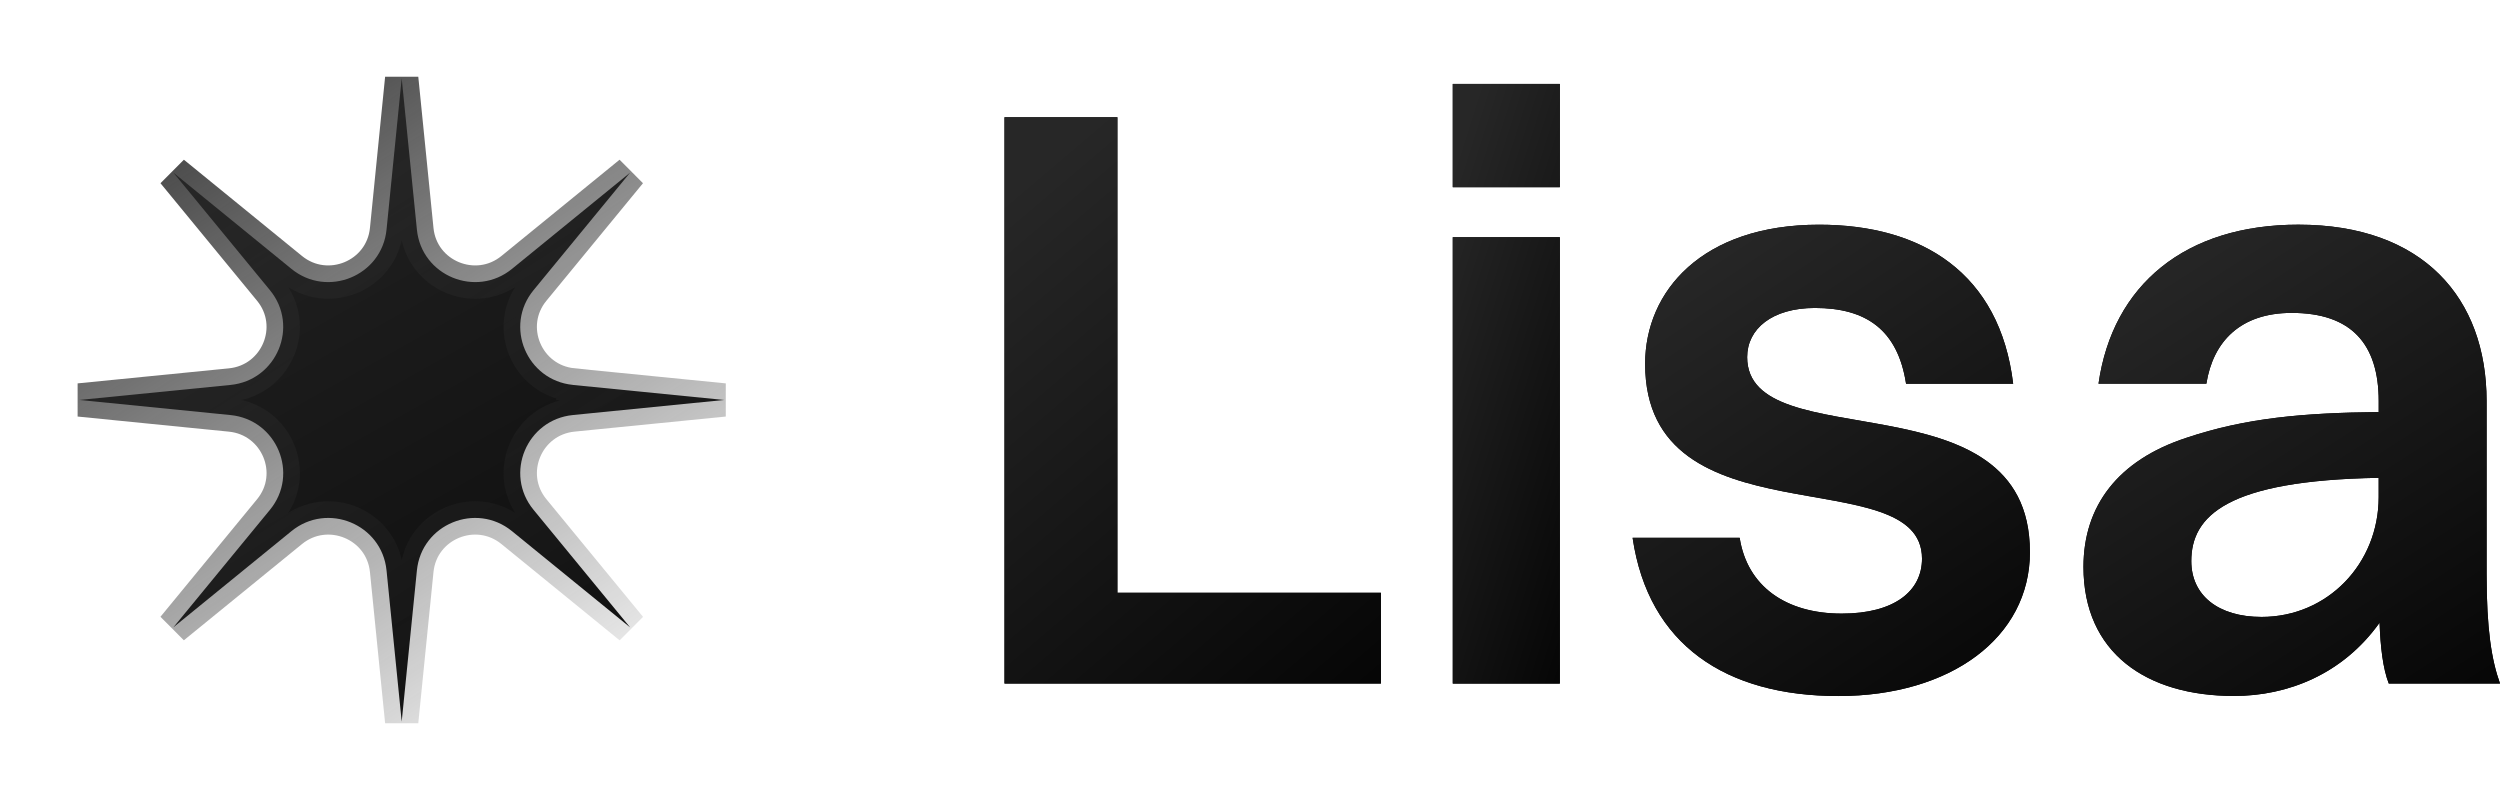 <svg width="75" height="24" viewBox="0 0 75 24" fill="none" xmlns="http://www.w3.org/2000/svg">
<g clip-path="url(#clip0_22_88)">
<path d="M12.507 6.888C12.646 8.278 14.28 8.946 15.359 8.067L18.903 5.179L16.006 8.705C15.118 9.785 15.799 11.409 17.187 11.547V11.548L21.724 11.999L17.737 12.396L17.188 12.451C15.8 12.588 15.118 14.214 16.006 15.294L18.905 18.823L15.359 15.934C14.28 15.055 12.646 15.723 12.507 17.113L12.051 21.648L11.596 17.113C11.457 15.723 9.823 15.055 8.744 15.934L5.2 18.821L8.098 15.295C8.986 14.215 8.304 12.59 6.916 12.452L2.378 11.999L6.916 11.548C8.304 11.41 8.985 9.785 8.098 8.705L5.201 5.179L8.744 8.067C9.823 8.946 11.457 8.278 11.596 6.888L12.051 2.352L12.507 6.888Z" fill="url(#paint0_linear_22_88)" stroke="url(#paint1_linear_22_88)"/>
<path d="M30.134 3.517H33.522V17.783H41.427V20.506H30.135V3.517H30.134Z" fill="black"/>
<path d="M30.134 3.517H33.522V17.783H41.427V20.506H30.135V3.517H30.134Z" fill="url(#paint2_linear_22_88)"/>
<path d="M43.583 2.518H46.795V5.616H43.583V2.518ZM43.583 7.116H46.795V20.507H43.583V7.116Z" fill="black"/>
<path d="M43.583 2.518H46.795V5.616H43.583V2.518ZM43.583 7.116H46.795V20.507H43.583V7.116Z" fill="url(#paint3_linear_22_88)"/>
<path d="M60.898 16.559C60.898 19.132 58.513 20.881 55.151 20.881C51.788 20.881 49.454 19.357 48.978 16.134H52.19C52.416 17.584 53.57 18.408 55.251 18.408C56.832 18.408 57.66 17.733 57.66 16.759C57.66 13.762 49.354 16.335 49.354 10.914C49.354 8.74 51.06 6.741 54.573 6.741C57.66 6.741 59.994 8.191 60.395 11.513H57.182C56.932 9.89 55.978 9.239 54.447 9.239C53.167 9.239 52.415 9.864 52.415 10.713C52.415 13.786 60.897 11.187 60.897 16.559H60.898Z" fill="black"/>
<path d="M60.898 16.559C60.898 19.132 58.513 20.881 55.151 20.881C51.788 20.881 49.454 19.357 48.978 16.134H52.19C52.416 17.584 53.57 18.408 55.251 18.408C56.832 18.408 57.66 17.733 57.66 16.759C57.66 13.762 49.354 16.335 49.354 10.914C49.354 8.74 51.06 6.741 54.573 6.741C57.66 6.741 59.994 8.191 60.395 11.513H57.182C56.932 9.89 55.978 9.239 54.447 9.239C53.167 9.239 52.415 9.864 52.415 10.713C52.415 13.786 60.897 11.187 60.897 16.559H60.898Z" fill="url(#paint4_linear_22_88)"/>
<path d="M62.955 11.512C63.381 8.539 65.565 6.74 68.952 6.74C72.69 6.74 74.598 8.939 74.598 12.036V17.232C74.598 18.881 74.748 19.805 75 20.505H71.663C71.487 20.055 71.413 19.405 71.387 18.681C70.283 20.23 68.627 20.879 67.02 20.879C64.386 20.879 62.504 19.581 62.504 17.007C62.504 15.183 63.532 13.809 65.59 13.135C67.372 12.536 69.103 12.386 71.361 12.361V12.036C71.361 10.312 70.533 9.387 68.751 9.387C67.221 9.387 66.393 10.237 66.191 11.511H62.955V11.512ZM67.847 18.508C69.83 18.508 71.36 16.909 71.36 14.911V14.335C66.793 14.411 65.739 15.485 65.739 16.833C65.739 17.857 66.542 18.508 67.847 18.508Z" fill="black"/>
<path d="M62.955 11.512C63.381 8.539 65.565 6.74 68.952 6.74C72.69 6.74 74.598 8.939 74.598 12.036V17.232C74.598 18.881 74.748 19.805 75 20.505H71.663C71.487 20.055 71.413 19.405 71.387 18.681C70.283 20.23 68.627 20.879 67.02 20.879C64.386 20.879 62.504 19.581 62.504 17.007C62.504 15.183 63.532 13.809 65.59 13.135C67.372 12.536 69.103 12.386 71.361 12.361V12.036C71.361 10.312 70.533 9.387 68.751 9.387C67.221 9.387 66.393 10.237 66.191 11.511H62.955V11.512ZM67.847 18.508C69.83 18.508 71.36 16.909 71.36 14.911V14.335C66.793 14.411 65.739 15.485 65.739 16.833C65.739 17.857 66.542 18.508 67.847 18.508Z" fill="url(#paint5_linear_22_88)"/>
</g>
<defs>
<linearGradient id="paint0_linear_22_88" x1="5.955" y1="-6.61857e-05" x2="23.038" y2="30.373" gradientUnits="userSpaceOnUse">
<stop stop-color="#272727"/>
<stop offset="1"/>
</linearGradient>
<linearGradient id="paint1_linear_22_88" x1="2.282" y1="1.108" x2="17.105" y2="24.107" gradientUnits="userSpaceOnUse">
<stop stop-color="#272727"/>
<stop offset="1" stop-color="#272727" stop-opacity="0"/>
</linearGradient>
<linearGradient id="paint2_linear_22_88" x1="32.924" y1="3.517" x2="46.889" y2="19.95" gradientUnits="userSpaceOnUse">
<stop stop-color="#272727"/>
<stop offset="1"/>
</linearGradient>
<linearGradient id="paint3_linear_22_88" x1="44.377" y1="2.517" x2="52.989" y2="5.24" gradientUnits="userSpaceOnUse">
<stop stop-color="#272727"/>
<stop offset="1"/>
</linearGradient>
<linearGradient id="paint4_linear_22_88" x1="51.923" y1="6.741" x2="62.816" y2="22.996" gradientUnits="userSpaceOnUse">
<stop stop-color="#272727"/>
<stop offset="1"/>
</linearGradient>
<linearGradient id="paint5_linear_22_88" x1="65.591" y1="6.74" x2="76.28" y2="23.462" gradientUnits="userSpaceOnUse">
<stop stop-color="#272727"/>
<stop offset="1"/>
</linearGradient>
<clipPath id="clip0_22_88">
<rect width="75" height="24" fill="white"/>
</clipPath>
</defs>
</svg>
